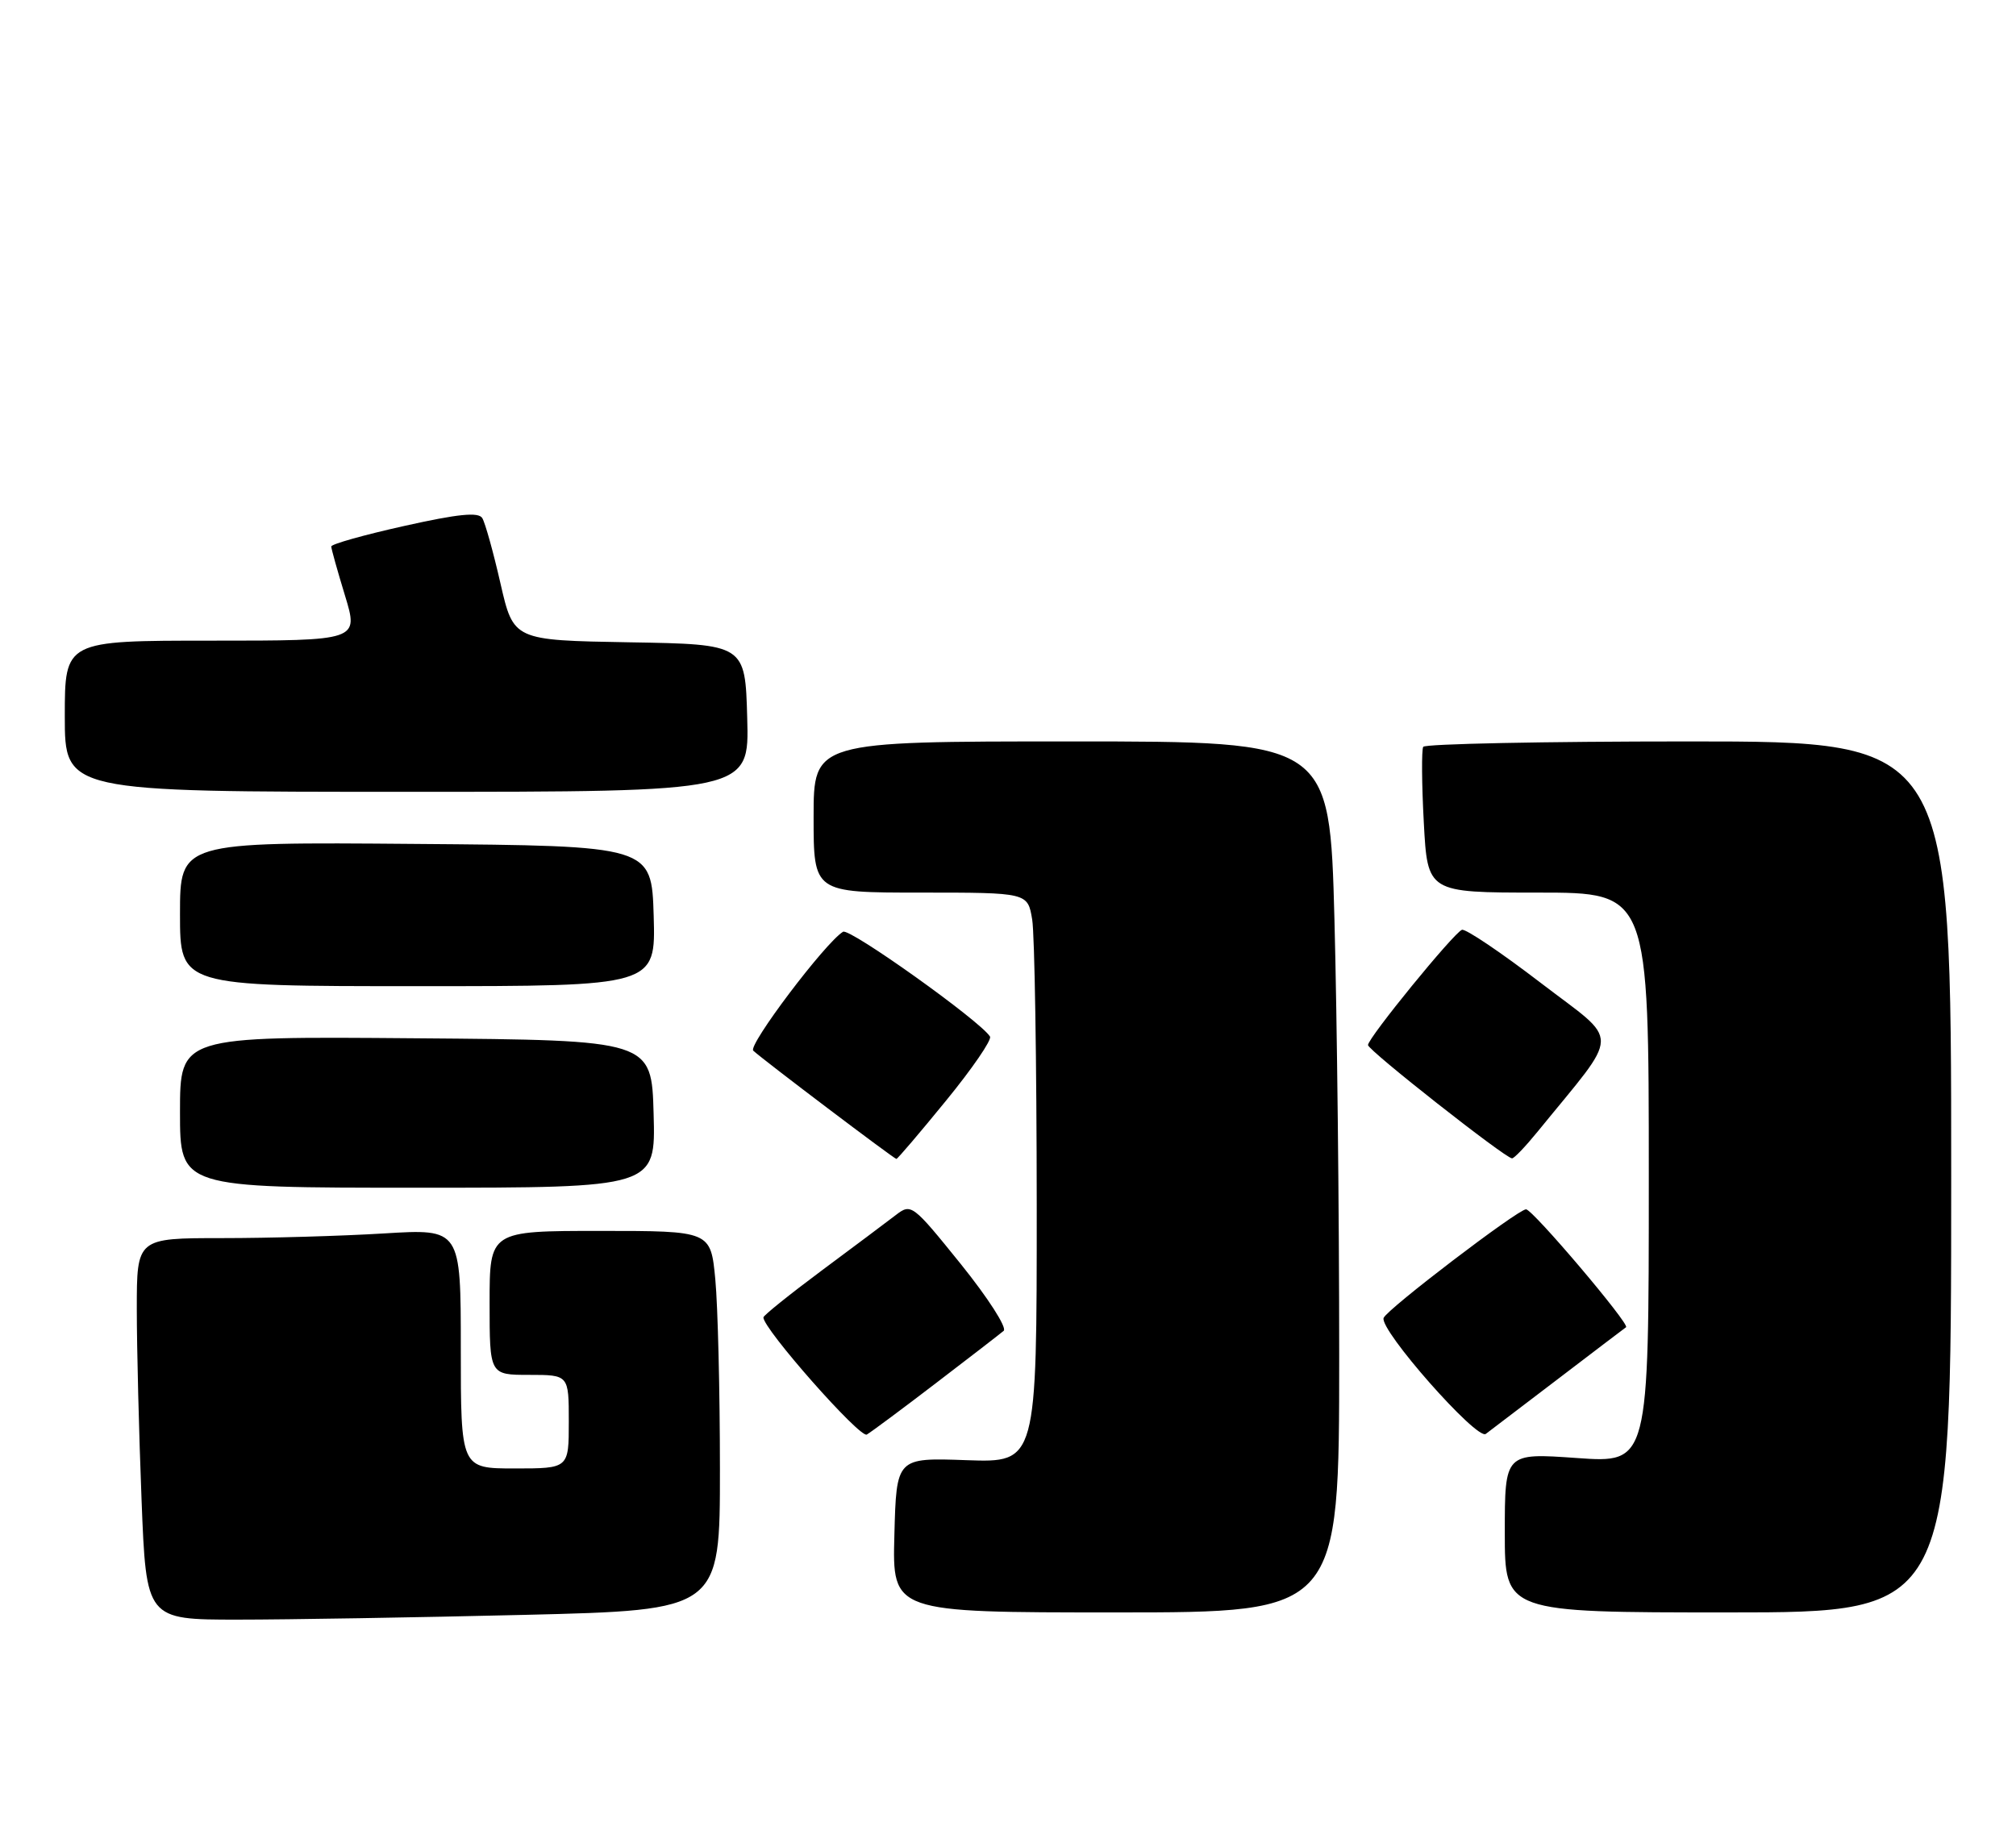 <?xml version="1.0" encoding="UTF-8" standalone="no"?>
<!DOCTYPE svg PUBLIC "-//W3C//DTD SVG 1.1//EN" "http://www.w3.org/Graphics/SVG/1.1/DTD/svg11.dtd" >
<svg xmlns="http://www.w3.org/2000/svg" xmlns:xlink="http://www.w3.org/1999/xlink" version="1.1" viewBox="0 0 280 256">
 <g >
 <path fill="currentColor"
d=" M 72.84 224.34 C 100.00 223.68 100.00 223.68 99.99 204.09 C 99.99 193.32 99.70 181.46 99.35 177.75 C 98.71 171.00 98.71 171.00 83.36 171.00 C 68.00 171.00 68.00 171.00 68.00 181.00 C 68.00 191.00 68.00 191.00 73.50 191.00 C 79.00 191.00 79.00 191.00 79.00 197.50 C 79.00 204.00 79.00 204.00 71.50 204.00 C 64.00 204.00 64.00 204.00 64.00 187.35 C 64.00 170.70 64.00 170.70 53.34 171.35 C 47.48 171.71 37.36 172.00 30.84 172.00 C 19.00 172.00 19.00 172.00 19.00 181.84 C 19.00 187.25 19.30 199.18 19.66 208.34 C 20.31 225.00 20.31 225.00 32.99 225.00 C 39.97 225.00 57.90 224.70 72.84 224.34 Z  M 186.00 188.25 C 186.00 168.59 185.70 141.36 185.34 127.75 C 184.68 103.00 184.68 103.00 148.84 103.00 C 113.00 103.00 113.00 103.00 113.00 113.50 C 113.00 124.00 113.00 124.00 127.87 124.00 C 142.74 124.00 142.74 124.00 143.36 127.75 C 143.70 129.81 143.98 147.63 143.99 167.35 C 144.00 203.19 144.00 203.19 134.25 202.85 C 124.50 202.50 124.50 202.50 124.22 213.25 C 123.93 224.00 123.93 224.00 154.97 224.00 C 186.00 224.00 186.00 224.00 186.00 188.25 Z  M 271.00 163.50 C 271.00 103.00 271.00 103.00 234.56 103.00 C 214.52 103.00 197.92 103.34 197.67 103.75 C 197.43 104.16 197.46 108.89 197.75 114.25 C 198.27 124.00 198.27 124.00 213.64 124.00 C 229.00 124.00 229.00 124.00 229.00 163.63 C 229.00 203.26 229.00 203.26 219.00 202.55 C 209.00 201.84 209.00 201.84 209.00 212.92 C 209.00 224.00 209.00 224.00 240.00 224.00 C 271.00 224.00 271.00 224.00 271.00 163.50 Z  M 130.00 192.14 C 134.68 188.57 138.90 185.30 139.40 184.88 C 139.89 184.45 137.21 180.28 133.45 175.61 C 126.71 167.26 126.56 167.15 124.40 168.81 C 123.19 169.74 118.57 173.20 114.13 176.50 C 109.70 179.80 106.05 182.73 106.03 183.01 C 105.93 184.52 119.45 199.85 120.39 199.29 C 121.00 198.93 125.33 195.72 130.00 192.14 Z  M 216.50 191.48 C 221.45 187.70 225.65 184.51 225.84 184.38 C 226.42 183.99 212.87 168.00 211.95 168.00 C 210.83 168.00 192.60 181.90 192.17 183.09 C 191.56 184.74 205.13 200.13 206.36 199.20 C 206.99 198.73 211.55 195.25 216.50 191.48 Z  M 90.78 154.75 C 90.50 144.50 90.50 144.50 57.75 144.24 C 25.00 143.97 25.00 143.97 25.00 154.49 C 25.00 165.00 25.00 165.00 58.03 165.00 C 91.07 165.00 91.07 165.00 90.78 154.75 Z  M 131.39 152.91 C 135.03 148.46 137.78 144.45 137.50 144.00 C 136.17 141.85 118.00 128.88 117.09 129.44 C 114.58 130.99 103.84 145.23 104.62 145.96 C 105.98 147.23 124.19 161.00 124.50 161.00 C 124.66 161.00 127.76 157.36 131.39 152.91 Z  M 213.54 157.23 C 225.22 142.87 225.17 145.11 214.00 136.55 C 208.47 132.31 203.55 129.00 203.05 129.17 C 201.91 129.59 190.00 144.19 190.00 145.18 C 190.00 145.90 208.99 160.84 210.00 160.92 C 210.28 160.95 211.87 159.28 213.54 157.23 Z  M 90.79 127.25 C 90.50 117.50 90.50 117.50 57.75 117.24 C 25.00 116.97 25.00 116.97 25.00 126.99 C 25.00 137.00 25.00 137.00 58.04 137.00 C 91.07 137.00 91.07 137.00 90.79 127.25 Z  M 103.78 99.75 C 103.50 89.50 103.50 89.50 87.41 89.23 C 71.32 88.95 71.32 88.95 69.51 81.05 C 68.52 76.70 67.38 72.62 66.98 71.97 C 66.45 71.11 63.64 71.39 56.13 73.07 C 50.56 74.31 46.00 75.59 46.01 75.92 C 46.01 76.24 46.87 79.31 47.92 82.75 C 49.82 89.00 49.82 89.00 29.41 89.00 C 9.00 89.00 9.00 89.00 9.00 99.50 C 9.00 110.00 9.00 110.00 56.53 110.00 C 104.07 110.00 104.07 110.00 103.78 99.75 Z "/>
</g>
</svg>